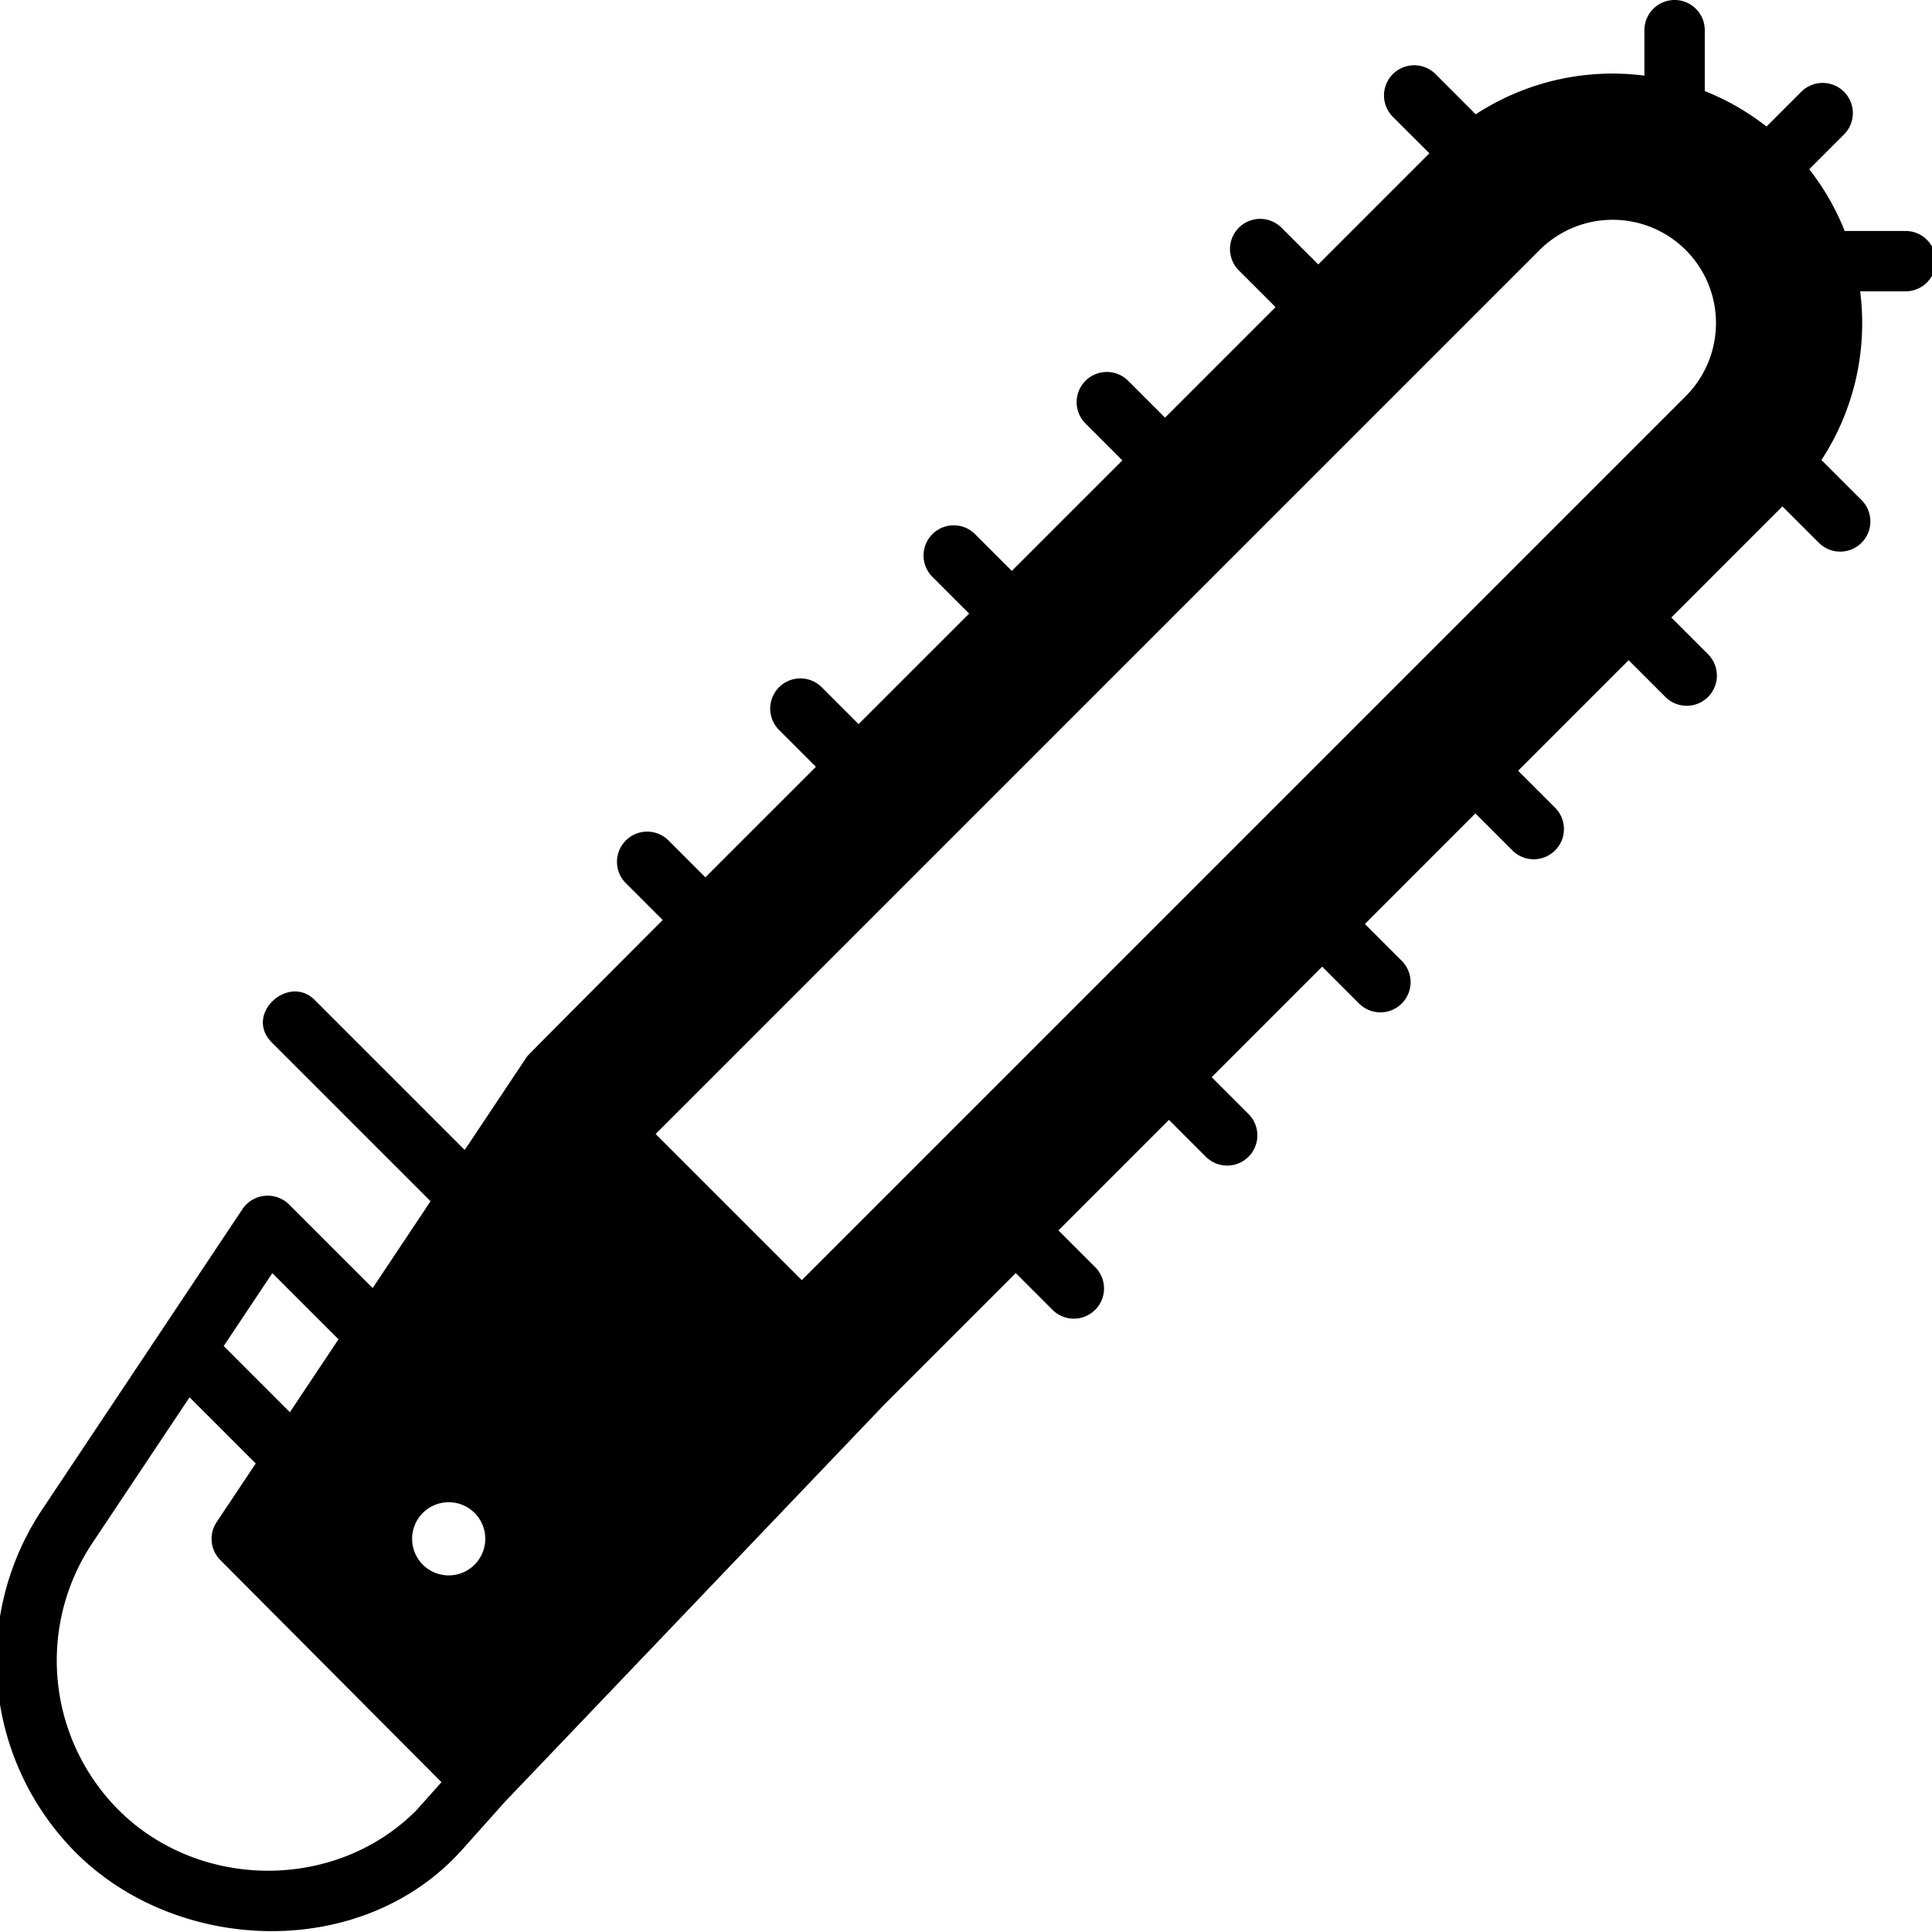 <svg height="512" viewBox="0 0 512 512" width="512" xmlns="http://www.w3.org/2000/svg"><g id="Chainsaw"><g id="Glyph"><path d="m505 61.212h-16.141a65.6 65.6 0 0 0 -9.4-16.362l9.22-9.219a8 8 0 0 0 -11.315-11.314l-9.219 9.219a65.618 65.618 0 0 0 -16.361-9.394v-16.142a8 8 0 0 0 -16 0v12.041a66.257 66.257 0 0 0 -44.7 10.253l-10.65-10.654a8 8 0 0 0 -11.315 11.313l9.678 9.678-29.447 29.448-9.767-9.766a8 8 0 0 0 -11.314 11.313l9.767 9.767-29.291 29.29-9.766-9.766a8 8 0 0 0 -11.315 11.313l9.767 9.77-29.29 29.291-9.767-9.767a8 8 0 0 0 -11.314 11.313l9.767 9.768-29.291 29.29-9.766-9.767a8 8 0 0 0 -11.315 11.313l9.767 9.768-29.29 29.29-9.766-9.767a8 8 0 0 0 -11.314 11.314l9.766 9.767s-35.651 35.717-35.946 36.167l-16.522 24.78-39.713-39.712c-6.949-7.079-18.967 3.8-11.314 11.313l41.977 41.976-15.344 23.014-22.173-22.173a8.059 8.059 0 0 0 -12.313 1.222l-53.189 79.779a72.118 72.118 0 0 0 8.986 90.755c26.933 26.926 75.533 28.741 102.023-.324l11.792-13.186 100.406-105.141 34.9-34.9 9.767 9.766a8 8 0 0 0 11.314-11.313l-9.767-9.767 29.29-29.29 9.767 9.766a8 8 0 0 0 11.314-11.314l-9.767-9.766 29.29-29.291 9.767 9.767a8 8 0 1 0 11.314-11.314l-9.767-9.767 29.29-29.291 9.767 9.766a8 8 0 1 0 11.314-11.313l-9.767-9.767 29.29-29.29 9.767 9.766a8 8 0 0 0 11.314-11.313l-9.767-9.767 29.45-29.451 9.678 9.677a8 8 0 0 0 11.314-11.313l-10.654-10.654a66.259 66.259 0 0 0 10.253-44.7h12.041a8 8 0 0 0 0-16zm-432.831 276.18 17.536 17.535-12.885 19.327-17.535-17.536zm38.148 142.38c-21.449 21.531-57.629 21.156-78.936-.152a56.076 56.076 0 0 1 -6.987-70.566l25.839-38.754 17.536 17.536-10.355 15.527a8 8 0 0 0 .987 10.083l58.599 58.854zm15.447-65.117a9.694 9.694 0 1 1 0-13.709 9.694 9.694 0 0 1 0 13.709zm320.977-309.663-234.261 234.26-38.733-38.732 234.261-234.261a27.409 27.409 0 0 1 38.732 0 27.409 27.409 0 0 1 0 38.732z"/></g></g></svg>